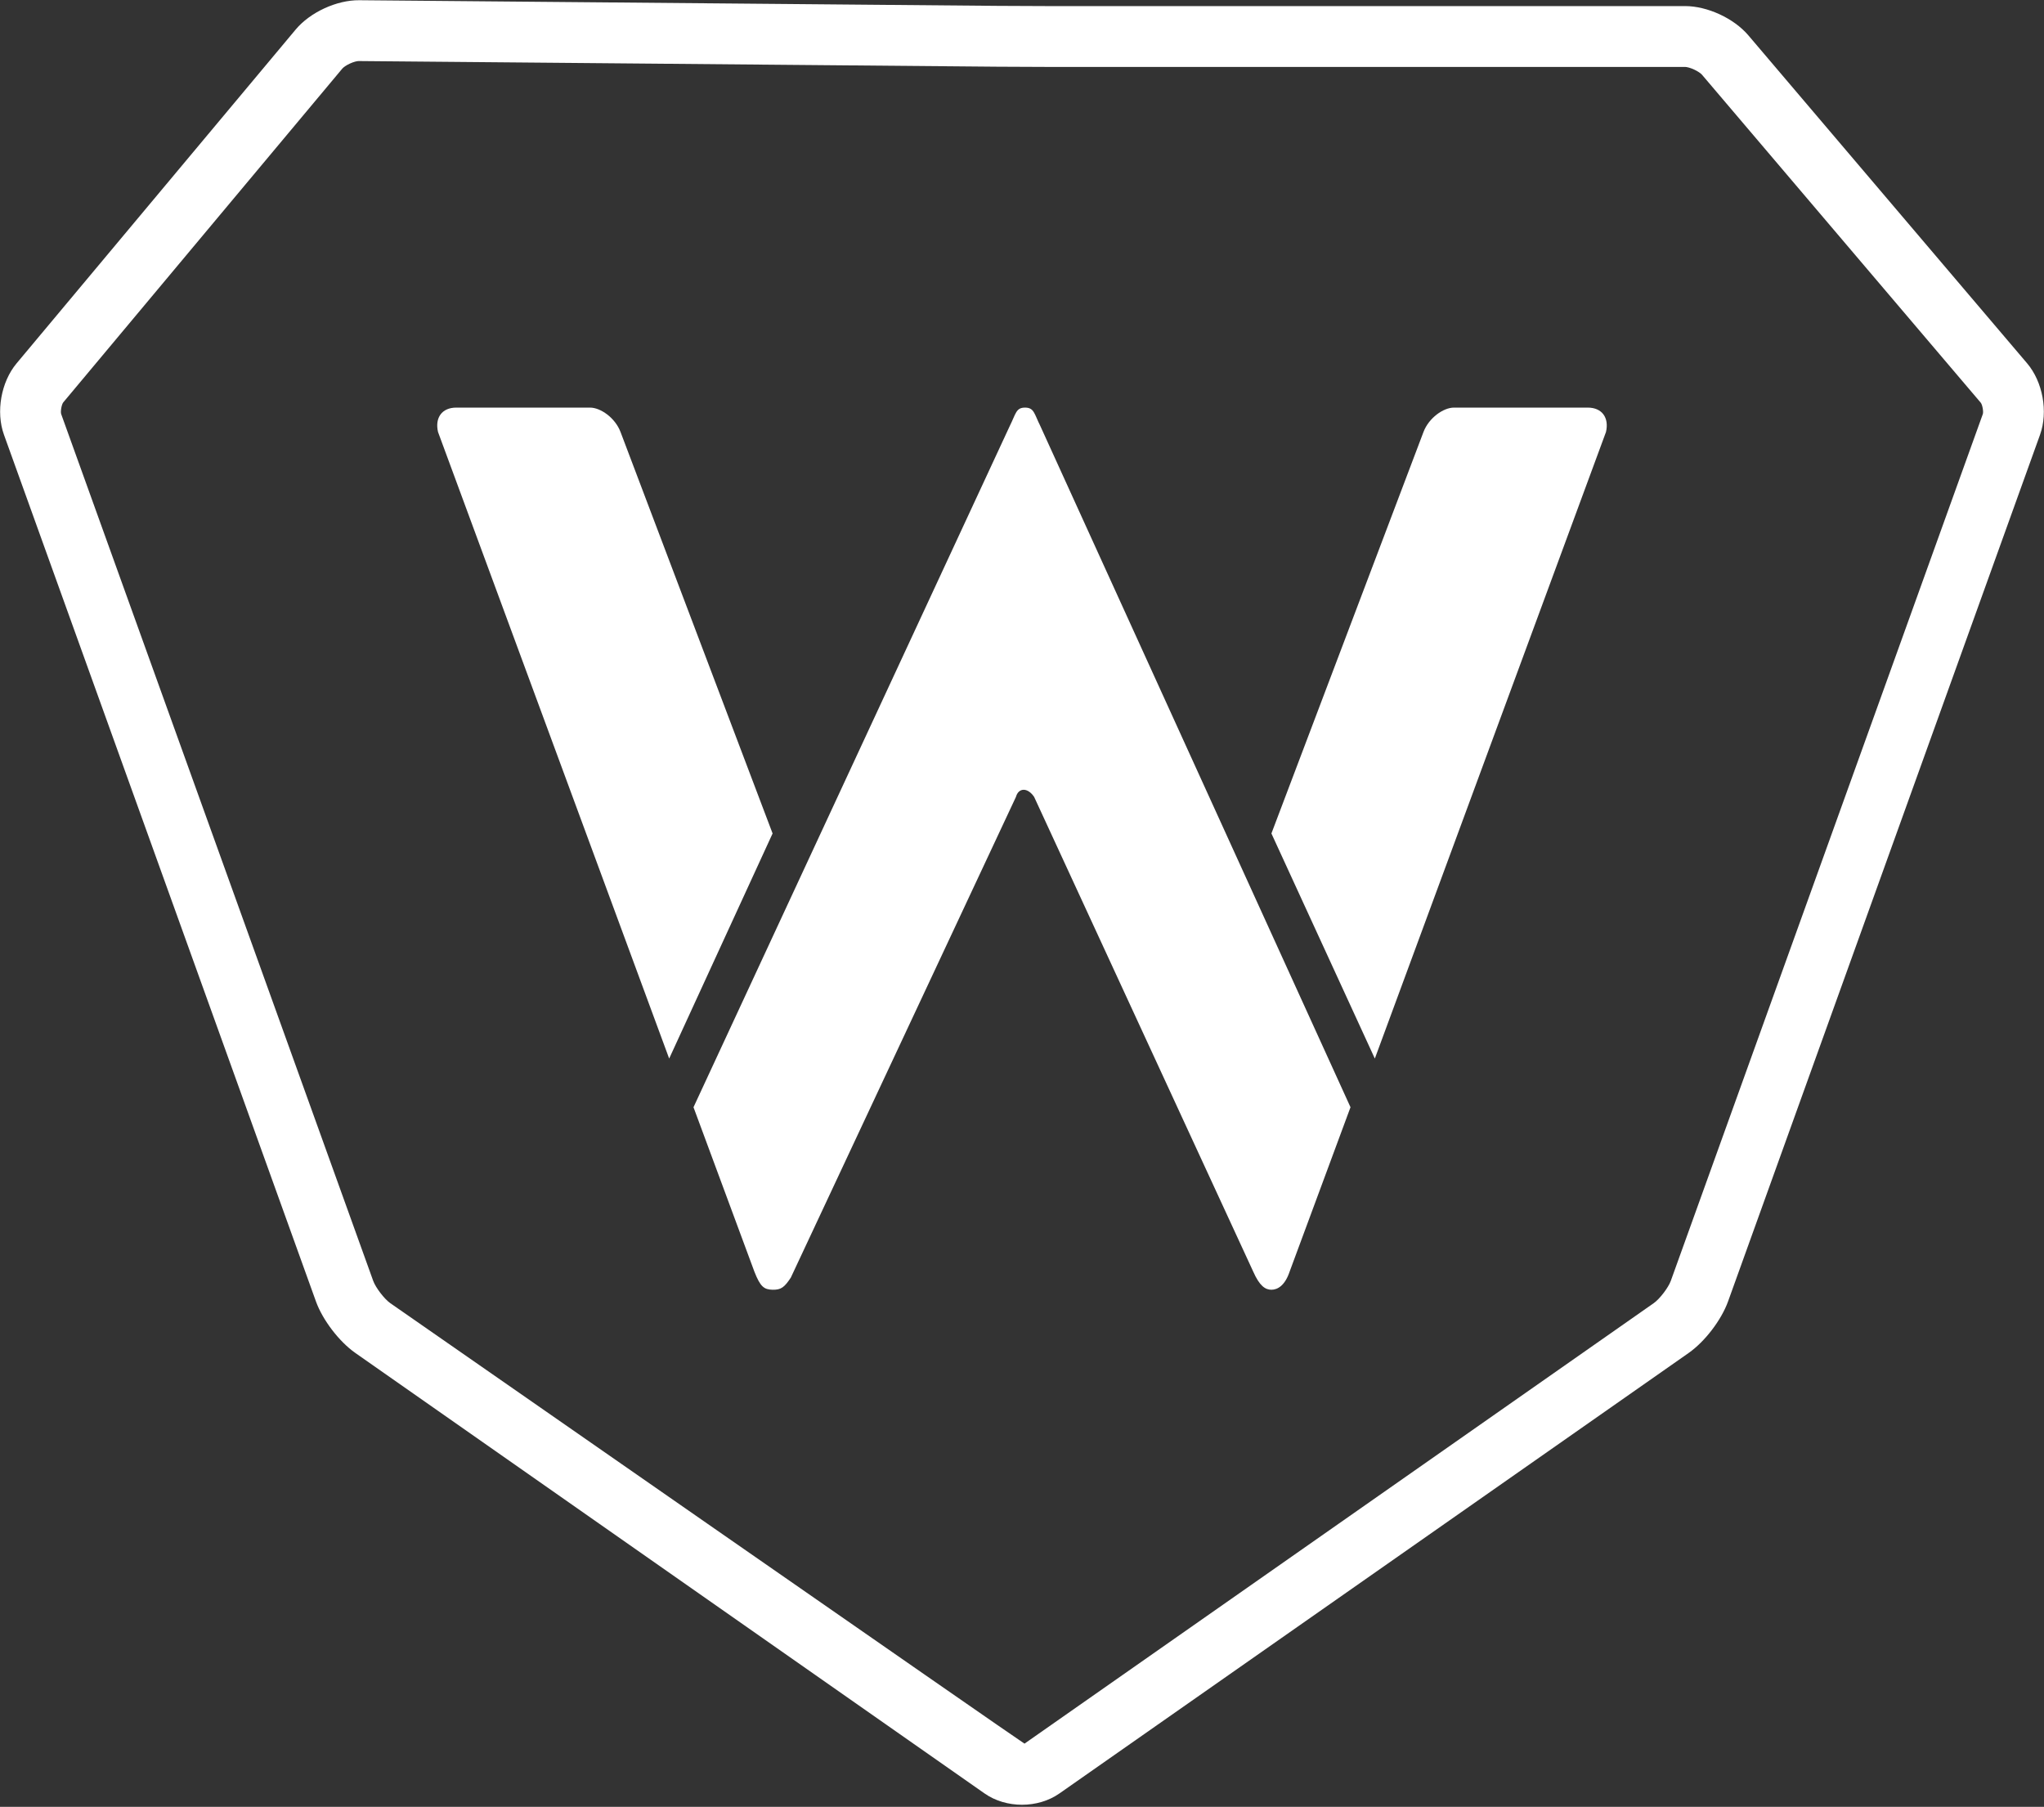 <?xml version="1.0" encoding="UTF-8"?>
<svg width="336px" height="297px" viewBox="0 0 336 297" version="1.1" xmlns="http://www.w3.org/2000/svg" xmlns:xlink="http://www.w3.org/1999/xlink">
    <rect x="0" y="0" width="336" height="297" fill="#333333" stroke="none"/>
    <!-- Generator: Sketch 41.2 (35397) - http://www.bohemiancoding.com/sketch -->
    <title>Shield</title>
    <desc>Created with Sketch.</desc>
    <defs></defs>
    <g id="Page-1" stroke="none" stroke-width="1" fill="none" fill-rule="evenodd">
        <g id="Logo" fill="#FFFFFF">
            <path d="M59.049,0.036 C55.342,0.003 50.976,2.018 48.6,4.86 L2.728,59.726 C0.172,62.784 -0.7,67.707 0.651,71.458 L51.94,213.93 C53.038,216.978 55.757,220.533 58.41,222.39 L161.856,294.802 C165.386,297.274 170.616,297.272 174.144,294.802 L277.59,222.39 C280.246,220.531 282.961,216.98 284.06,213.93 L335.349,71.458 C336.704,67.694 335.809,62.761 333.219,59.714 L287.4,5.809 C285.02,3.009 280.67,1 276.995,1 L172.005,1 C169.81,1 166.233,0.984 164.039,0.965 L59.049,0.036 Z M58.961,10.035 L163.951,10.964 C166.174,10.984 169.78,11 172.005,11 L276.995,11 C277.286,11 277.875,11.149 278.487,11.432 C279.1,11.715 279.594,12.066 279.781,12.286 L325.6,66.191 C325.87,66.508 326.082,67.678 325.94,68.07 L274.651,210.542 C274.252,211.65 272.82,213.523 271.856,214.198 L168.41,286.61 C168.324,286.67 64.144,214.198 64.144,214.198 C63.183,213.525 61.747,211.648 61.349,210.542 L10.06,68.07 C9.913,67.663 10.124,66.471 10.4,66.14 L56.272,11.274 C56.447,11.064 56.924,10.723 57.517,10.449 C58.112,10.174 58.683,10.033 58.961,10.035 Z" id="Shield"></path>
            <path d="M209,137 L234,71 C234.875,68.687 237.273,67 239,67 L261,67 C263.37,67 264.531,68.685 264,71 L226,174" id="W"></path>
            <path d="M71.873,137 L96.873,71 C97.749,68.687 100.146,67 101.873,67 L123.873,67 C126.244,67 127.404,68.685 126.873,71 L88.873,174" id="W" transform="translate(99.437, 120.5) scale(-1, 1) translate(-99.437, -120.5) "></path>
            <path d="M166,70 C167,68 167,67 168.5,67 C170,67 170,68 171,70 L222,182 L212,209 C211.226,211.323 210.011,211.998 209,212 C207.989,211.998 207.044,211.372 206,209 L170,131 C168.956,129.426 167.437,129.429 167,131 L130,210 C128.958,211.58 128.407,212.031 127,212 C125.593,211.966 124.98,211.516 124,209 L114,182" id="W"></path>
        </g>
    </g>
</svg>